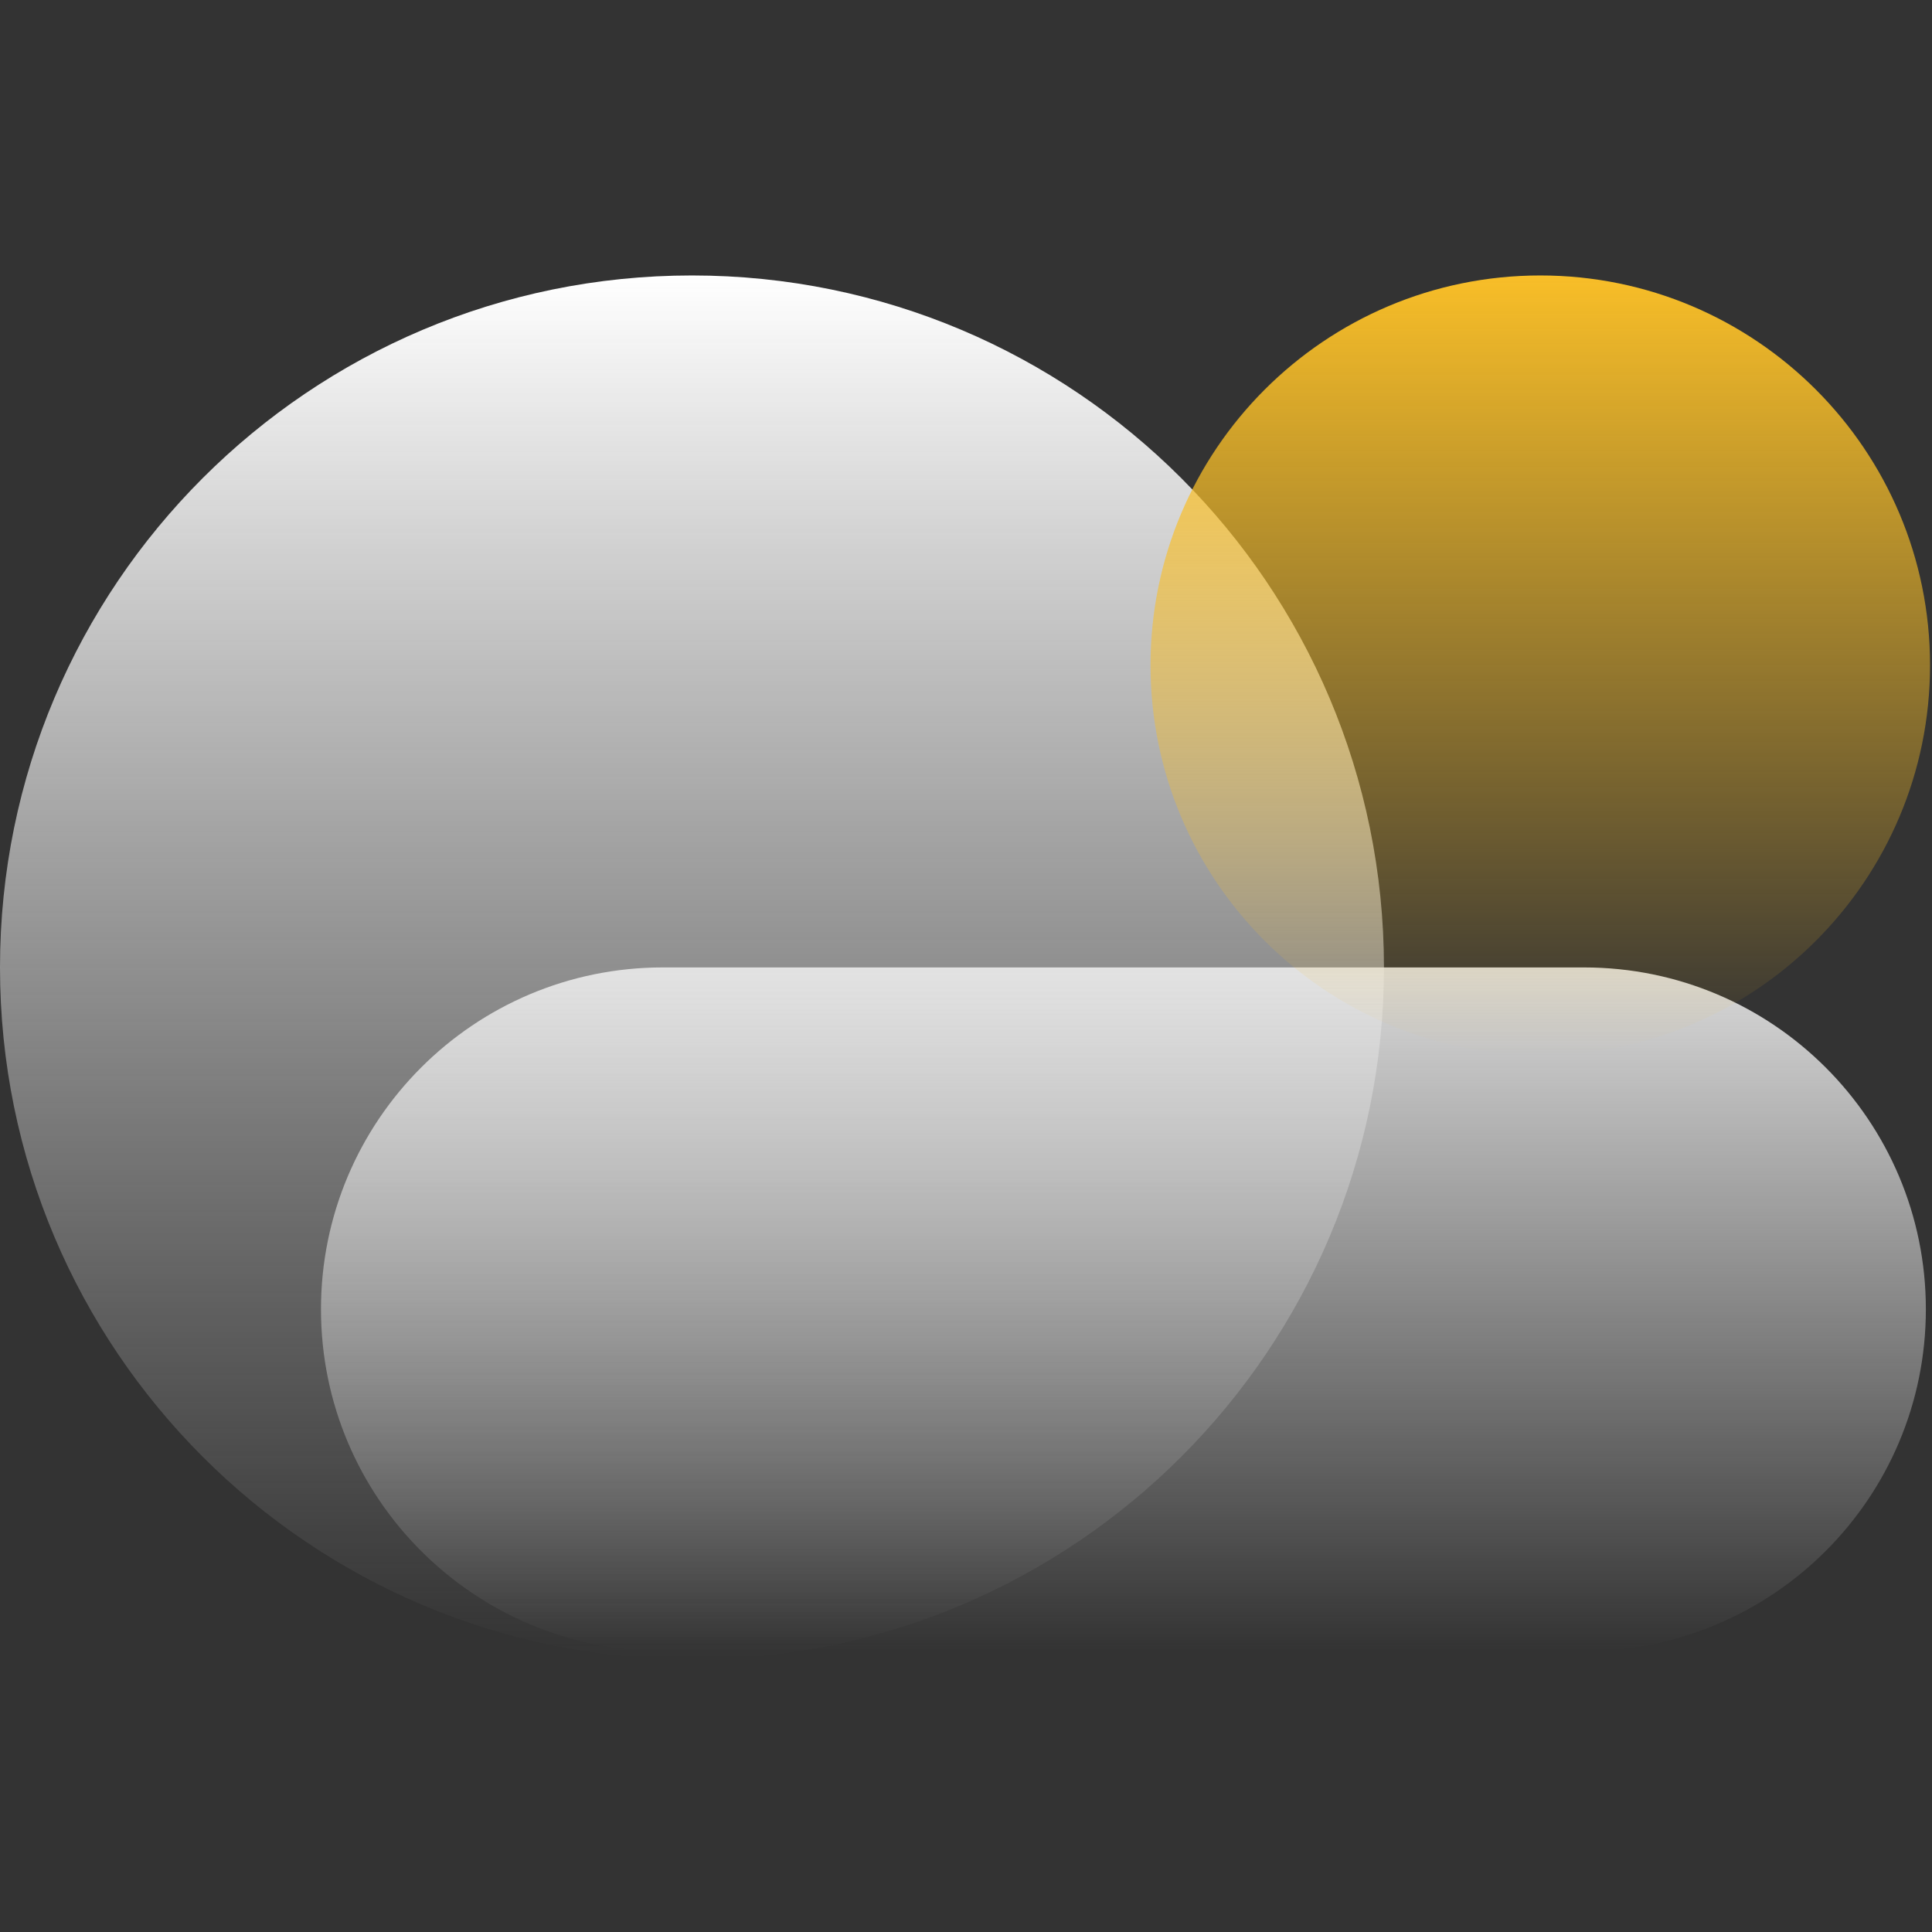 <svg width="512" height="512" viewBox="0 0 512 512" fill="none" xmlns="http://www.w3.org/2000/svg">
<rect x="0" y="0" width="512" height="512" fill="#333333" stroke="none"/>
<g clip-path="url(#clip0_207_325)">
<path d="M419.788 256.381H175.648C125.619 256.381 85.062 296.938 85.062 346.967C85.062 396.996 125.619 437.553 175.648 437.553H419.788C469.818 437.553 510.374 396.996 510.374 346.967C510.374 296.938 469.818 256.381 419.788 256.381Z" fill="url(#paint0_linear_207_325)"/>
<path d="M183.381 439.762C284.66 439.762 366.762 357.66 366.762 256.381C366.762 155.103 284.66 73 183.381 73C82.103 73 0 155.103 0 256.381C0 357.66 82.103 439.762 183.381 439.762Z" fill="url(#paint1_linear_207_325)"/>
<path d="M408.189 279.58C465.234 279.58 511.479 233.335 511.479 176.29C511.479 119.244 465.234 73 408.189 73C351.143 73 304.899 119.244 304.899 176.29C304.899 233.335 351.143 279.58 408.189 279.58Z" fill="url(#paint2_linear_207_325)"/>
</g>
<defs>
<linearGradient id="paint0_linear_207_325" x1="297.718" y1="256.381" x2="297.718" y2="437.553" gradientUnits="userSpaceOnUse">
<stop stop-color="#D9D9D9"/>
<stop offset="1" stop-color="#D9D9D9" stop-opacity="0"/>
</linearGradient>
<linearGradient id="paint1_linear_207_325" x1="183.381" y1="73" x2="183.381" y2="439.762" gradientUnits="userSpaceOnUse">
<stop stop-color="white"/>
<stop offset="1" stop-color="#D9D9D9" stop-opacity="0"/>
</linearGradient>
<linearGradient id="paint2_linear_207_325" x1="408.189" y1="73" x2="408.189" y2="279.58" gradientUnits="userSpaceOnUse">
<stop stop-color="#F8BE28"/>
<stop offset="1" stop-color="#F8BE28" stop-opacity="0"/>
</linearGradient>
<clipPath id="clip0_207_325">
<rect width="512" height="366.762" fill="white" transform="translate(0 73)"/>
</clipPath>
</defs>
</svg>
